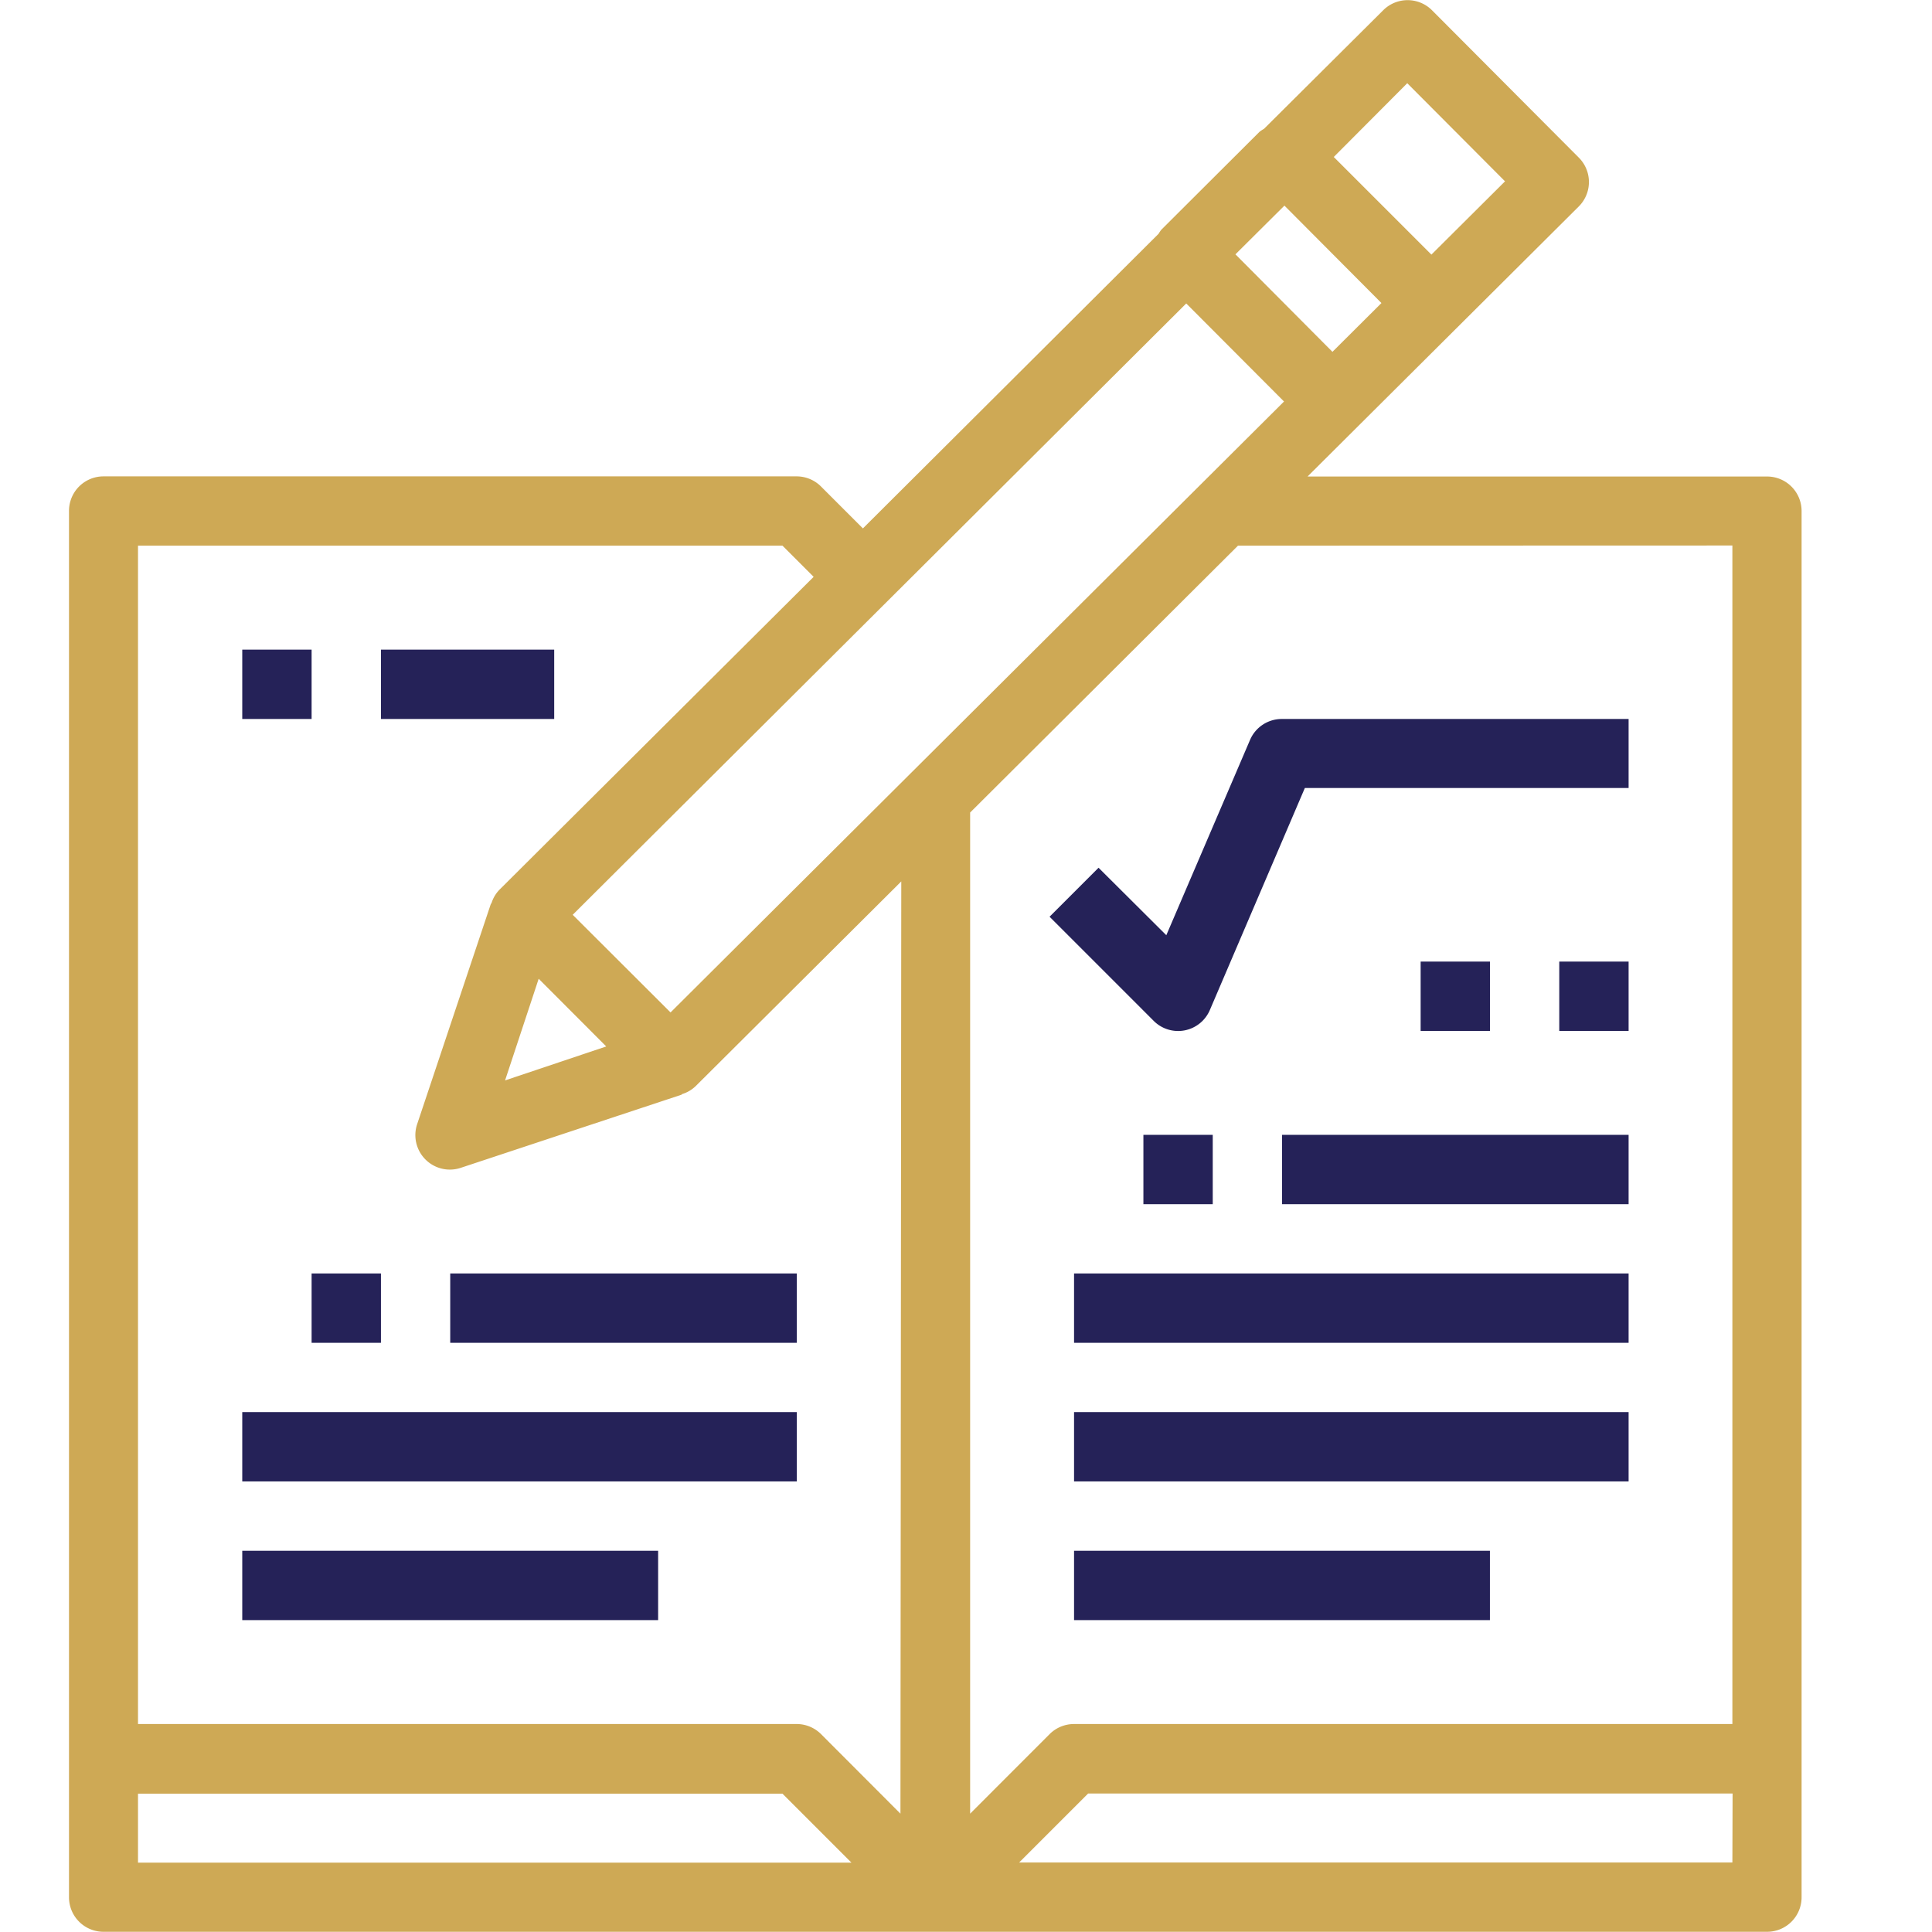<svg height="28" viewBox="0 0 28 28" width="28" xmlns="http://www.w3.org/2000/svg" xmlns:xlink="http://www.w3.org/1999/xlink"><clipPath id="a"><path d="m0 0h28v28h-28z"/></clipPath><g clip-path="url(#a)"><g transform="translate(-55 -18.042)"><path d="m66.548 24.946h-10.048a.5.5 0 0 0 -.5.5v20.093a.5.5 0 0 0 .5.5h24.11a.5.5 0 0 0 .5-.5v-20.091a.5.5 0 0 0 -.5-.5h-6.66l3.93-3.913a.5.5 0 0 0 0-.71l-2.125-2.133a.5.5 0 0 0 -.71 0l-1.727 1.718a.473.473 0 0 0 -.064.042l-1.422 1.418a.42.42 0 0 0 -.04.059l-4.286 4.271-.6-.6a.5.5 0 0 0 -.358-.154zm-9.548 20.091v-1h9.34l1 1zm11.05-.71-1.15-1.152a.5.5 0 0 0 -.355-.147h-9.545v-17.078h9.34l.452.452-4.555 4.536a.49.49 0 0 0 -.116.2h-.006l-1.068 3.192a.5.5 0 0 0 .634.636l3.2-1.06v-.006a.493.493 0 0 0 .2-.116l2.981-2.968zm-5.243-12.1.979.981-1.466.492zm17.3 12.808h-10.337l1-1h9.34zm0-19.087v17.08h-9.541a.5.5 0 0 0 -.355.147l-1.151 1.152v-14.509l3.882-3.868zm-4.712-6.7 1.417 1.422-1.067 1.062-1.415-1.415zm-1.78 1.774 1.406 1.412-.71.707-1.406-1.413zm-1.423 1.418 1.417 1.421-8.891 8.854-1.418-1.415z" fill="#cea955"/><g fill="#252258"><path d="m0 0h8.037v1.005h-8.037z" transform="translate(70.566 36.498)"/><path d="m0 0h1.005v1.005h-1.005z" transform="translate(71.571 34.489)"/><path d="m0 0h5.023v1.005h-5.023z" transform="translate(73.58 34.489)"/><path d="m0 0h8.037v1.005h-8.037z" transform="translate(70.566 38.507)"/><path d="m0 0h8.037v1.005h-8.037z" transform="translate(58.511 38.507)"/><path d="m0 0h1.005v1.005h-1.005z" transform="translate(59.516 36.498)"/><path d="m0 0h5.023v1.005h-5.023z" transform="translate(61.525 36.498)"/><path d="m0 0h6.027v1.005h-6.027z" transform="translate(58.511 40.517)"/><path d="m0 0h6.027v1.005h-6.027z" transform="translate(70.566 40.517)"/><path d="m283.054 186.156-.71.71 1.507 1.507a.5.5 0 0 0 .817-.157l1.376-3.216h4.692v-1h-5.023a.5.5 0 0 0 -.462.3l-1.215 2.834z" transform="translate(-212.133 -155.538)"/><path d="m0 0h1.005v1.005h-1.005z" transform="translate(75.589 31.978)"/><path d="m0 0h1.005v1.005h-1.005z" transform="translate(77.598 31.978)"/><path d="m0 0h1.005v1.005h-1.005z" transform="translate(58.511 27.457)"/><path d="m0 0h2.511v1.005h-2.511z" transform="translate(60.521 27.457)"/></g></g></g></svg>